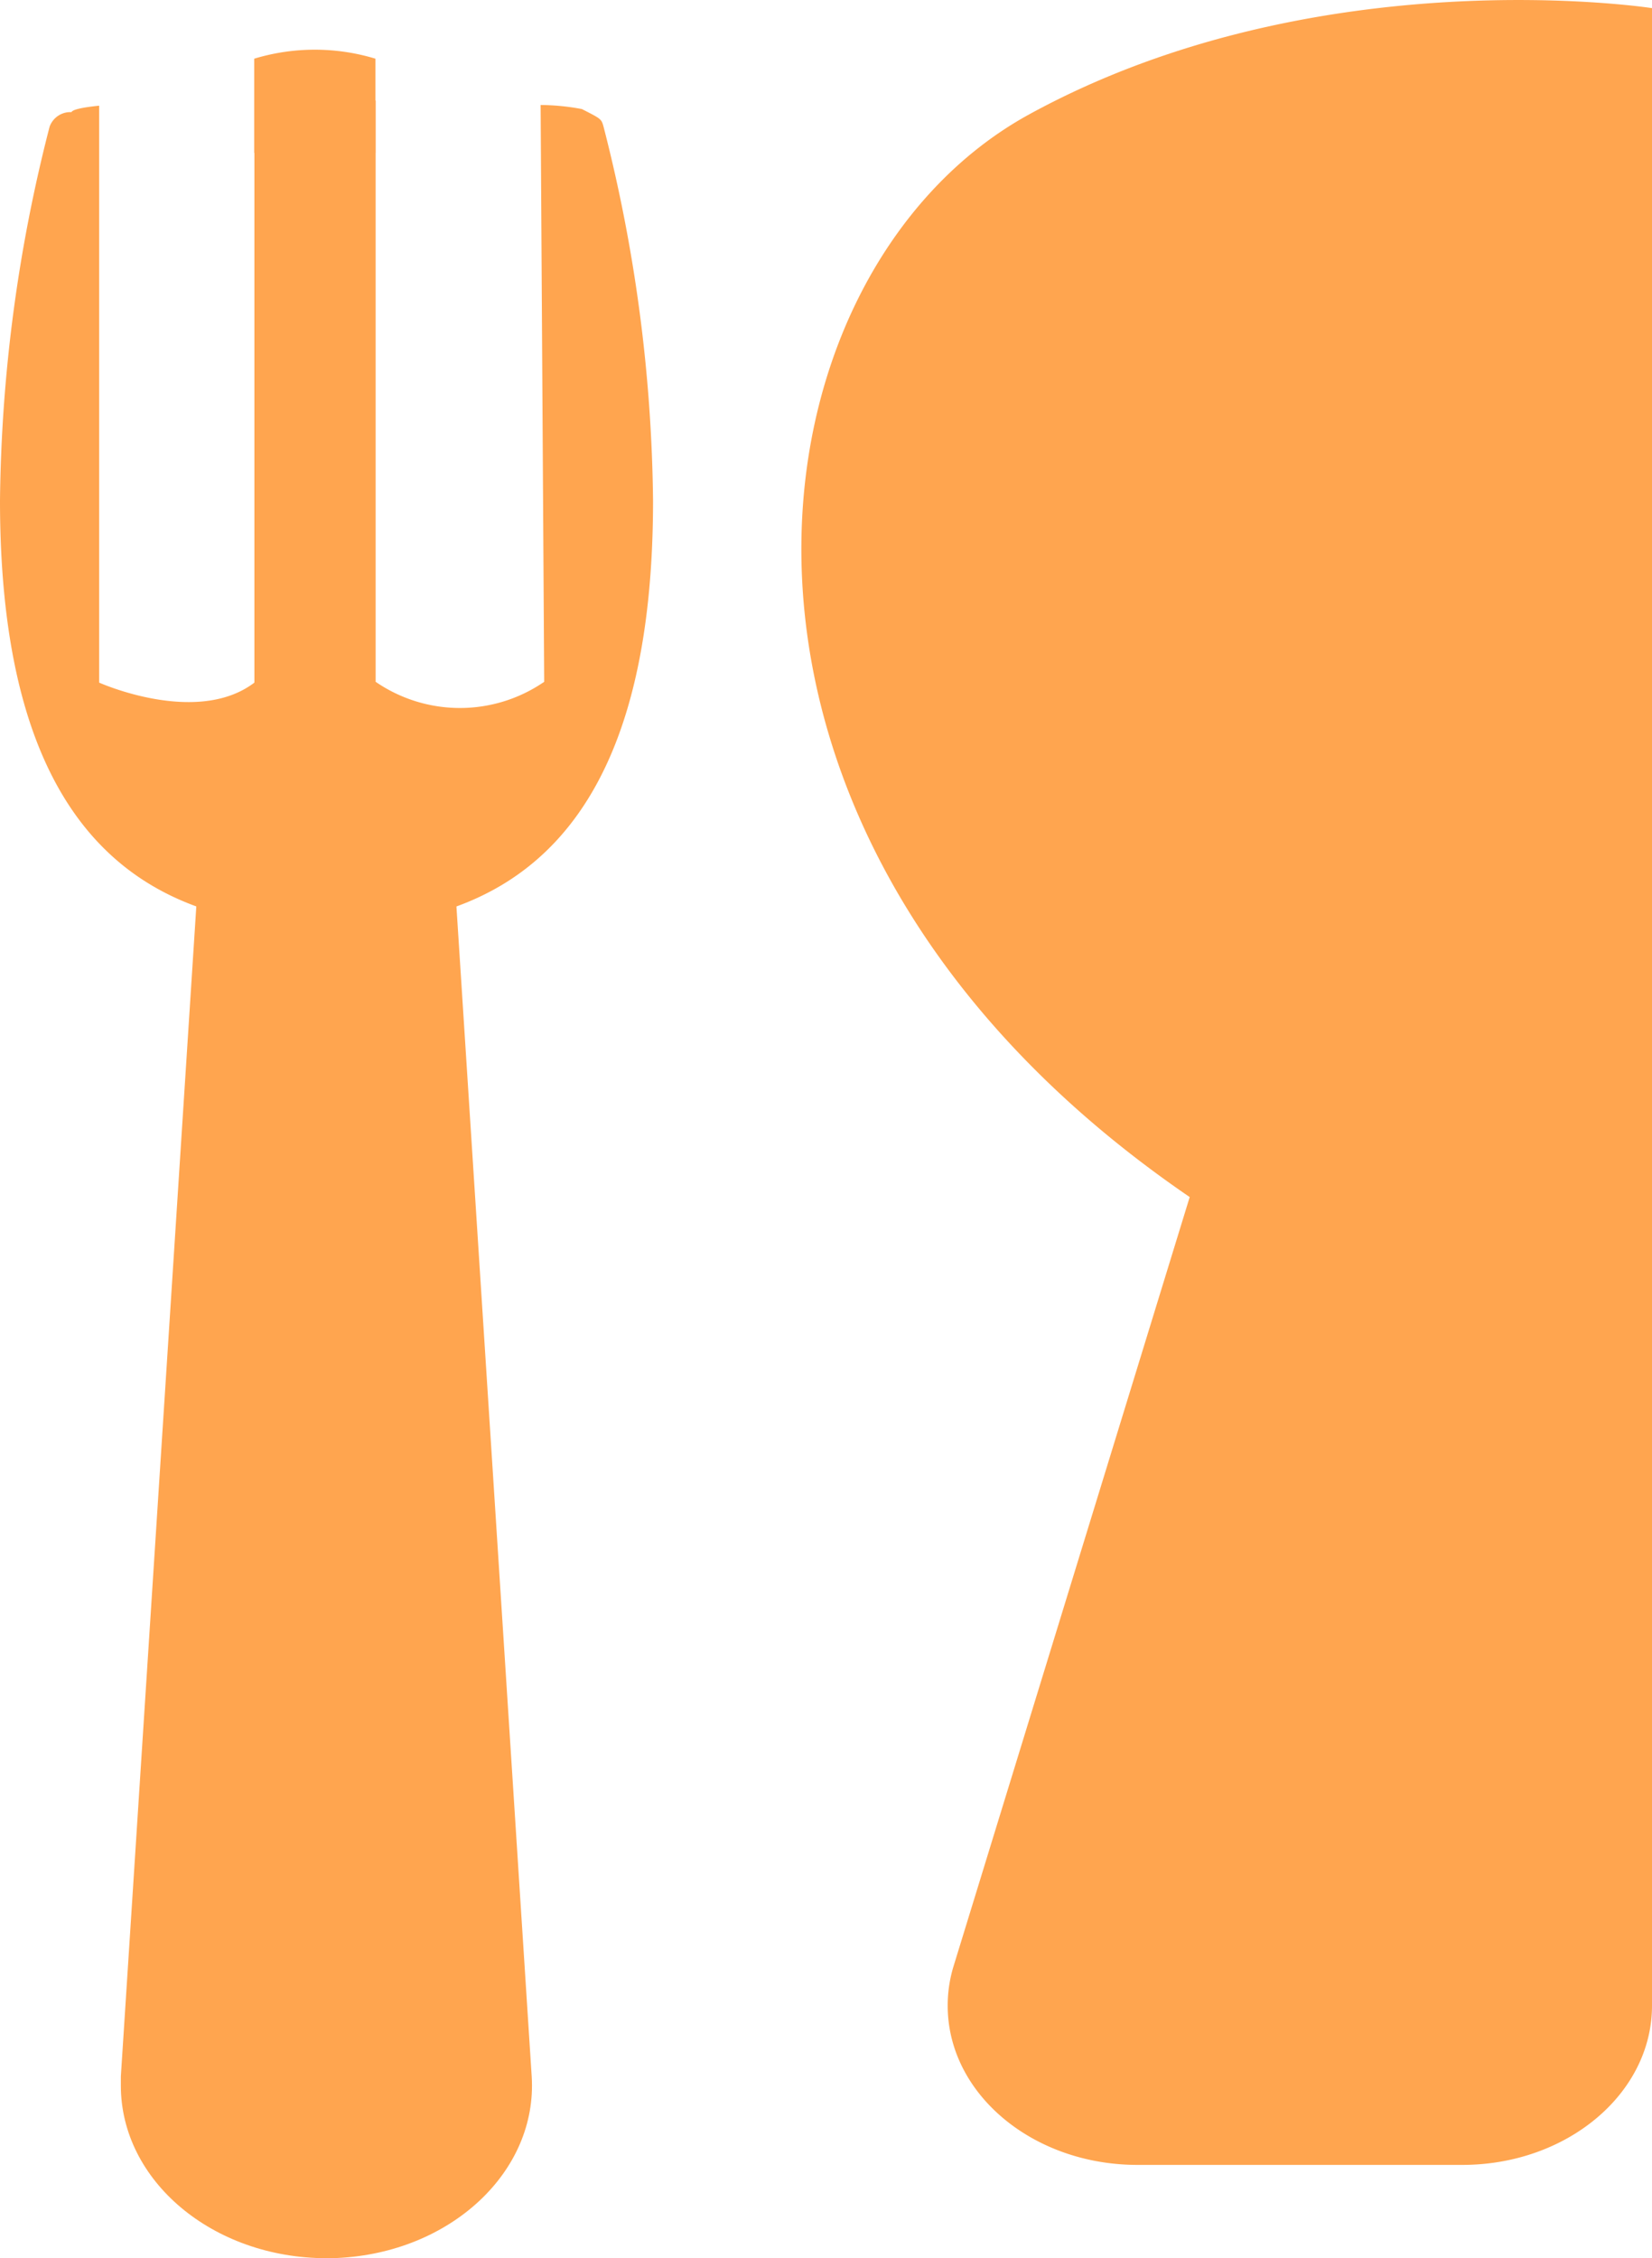 <svg xmlns="http://www.w3.org/2000/svg" viewBox="0 0 166.63 227.77"><defs><style>.cls-1{fill:#ffa54f;}</style></defs><title>yellow_meals</title><g id="Layer_2" data-name="Layer 2"><g id="Layer_1-2" data-name="Layer 1"><g id="Layer_2-2" data-name="Layer 2"><g id="Layer_1-2-2" data-name="Layer 1-2"><path class="cls-1" d="M60.88,12.79C60.66,12,60.66,12,58.69,11a23.18,23.18,0,0,0-4.16-.41l.36,58.18a15,15,0,0,1-17,0V10.14c-4-.05-8.27-.06-12.23,0V68.85c-5.81,4.42-15.66,0-15.66,0V10.66c-1.67.17-2.68.39-2.79.65A2.22,2.22,0,0,0,5,12.79a157,157,0,0,0-5,37.7c0,33.88,14.74,43,32.93,43s32.94-9.15,32.94-43A157.52,157.52,0,0,0,60.88,12.79Z"/><path class="cls-1" d="M37.87,15.42H25.64V5.92a21.06,21.06,0,0,1,12.23,0Z"/><path class="cls-1" d="M32.94,227.77h0c-11.47,0-20.76-7.8-20.75-17.42,0-.3,0-.61,0-.92L20.1,86.79c.17-2.36,2.5-4.19,5.32-4.19h15c2.82,0,5.15,1.83,5.32,4.19l7.89,122.64c.61,9.6-8.17,17.8-19.62,18.32Z"/><path class="cls-1" d="M147.49,218.36H114.73c-10.58,0-19.15-7.2-19.14-16.07a13.54,13.54,0,0,1,.6-4L120,120.74C66.42,84.11,74.71,27.46,103.82,11.53S166.63.82,166.63.82V202.33C166.61,211.18,158.05,218.36,147.49,218.36Z"/></g></g></g></g></svg>